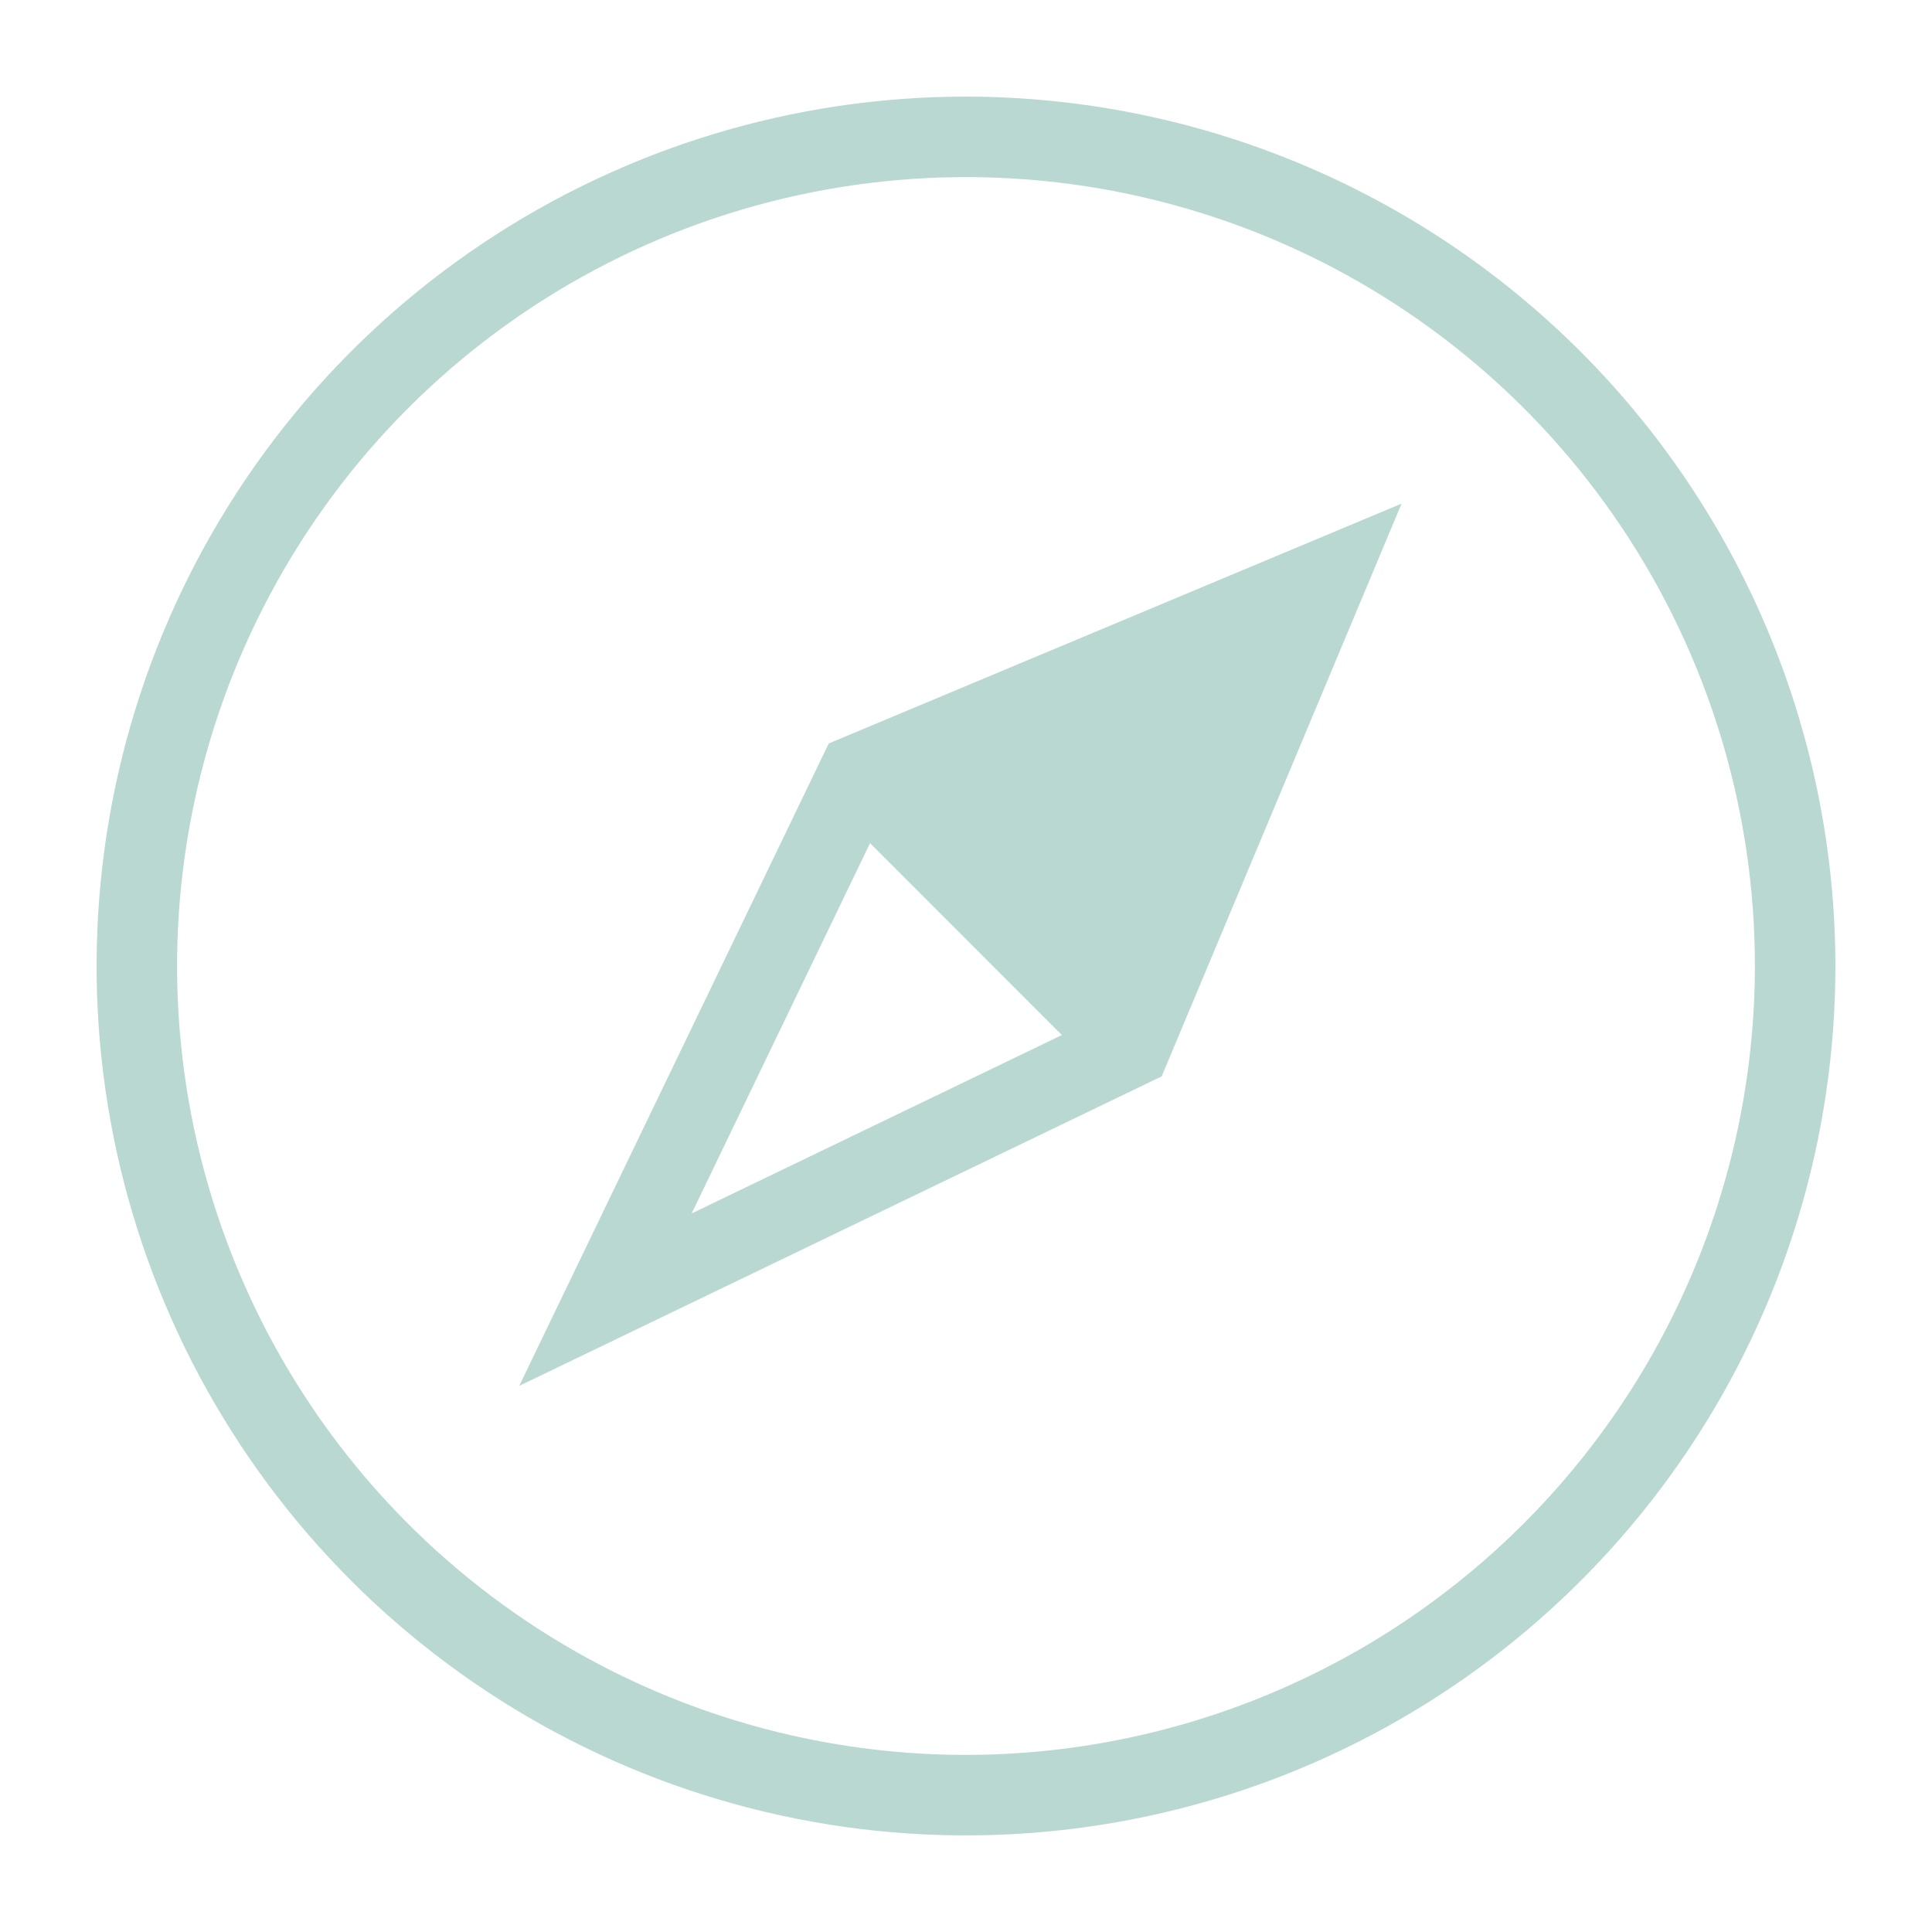 <svg width="39" height="39" viewBox="0 0 39 39" fill="none" xmlns="http://www.w3.org/2000/svg">
<g id="explore_svgrepo.com" clip-path="url(#clip0_1_17)">
<path id="Vector" d="M10.481 27.976L23.45 21.728L28.293 10.166L16.729 15.008L10.481 27.976ZM21.435 20.894L13.962 24.495L17.563 17.02L21.435 20.894ZM19.5 1.95C16.029 1.95 12.636 2.979 9.75 4.908C6.864 6.836 4.614 9.577 3.286 12.784C1.958 15.991 1.61 19.52 2.287 22.924C2.964 26.328 4.636 29.455 7.09 31.91C9.545 34.364 12.672 36.036 16.076 36.713C19.48 37.39 23.009 37.042 26.216 35.714C29.423 34.386 32.164 32.136 34.092 29.25C36.021 26.364 37.05 22.971 37.05 19.5C37.045 14.847 35.194 10.386 31.904 7.096C28.614 3.806 24.153 1.955 19.5 1.95ZM19.5 35.425C16.35 35.425 13.271 34.491 10.652 32.741C8.034 30.991 5.992 28.504 4.787 25.594C3.582 22.684 3.266 19.482 3.881 16.393C4.495 13.304 6.012 10.466 8.239 8.239C10.466 6.012 13.304 4.495 16.393 3.881C19.482 3.267 22.684 3.582 25.594 4.787C28.504 5.993 30.991 8.034 32.741 10.653C34.491 13.271 35.425 16.35 35.425 19.5C35.421 23.722 33.742 27.77 30.756 30.756C27.77 33.742 23.722 35.421 19.5 35.425Z" fill="#197B67" fill-opacity="0.3"/>
</g>
<defs>
<clipPath id="clip0_1_17">
<rect width="39" height="39" fill="white"/>
</clipPath>
</defs>
</svg>
